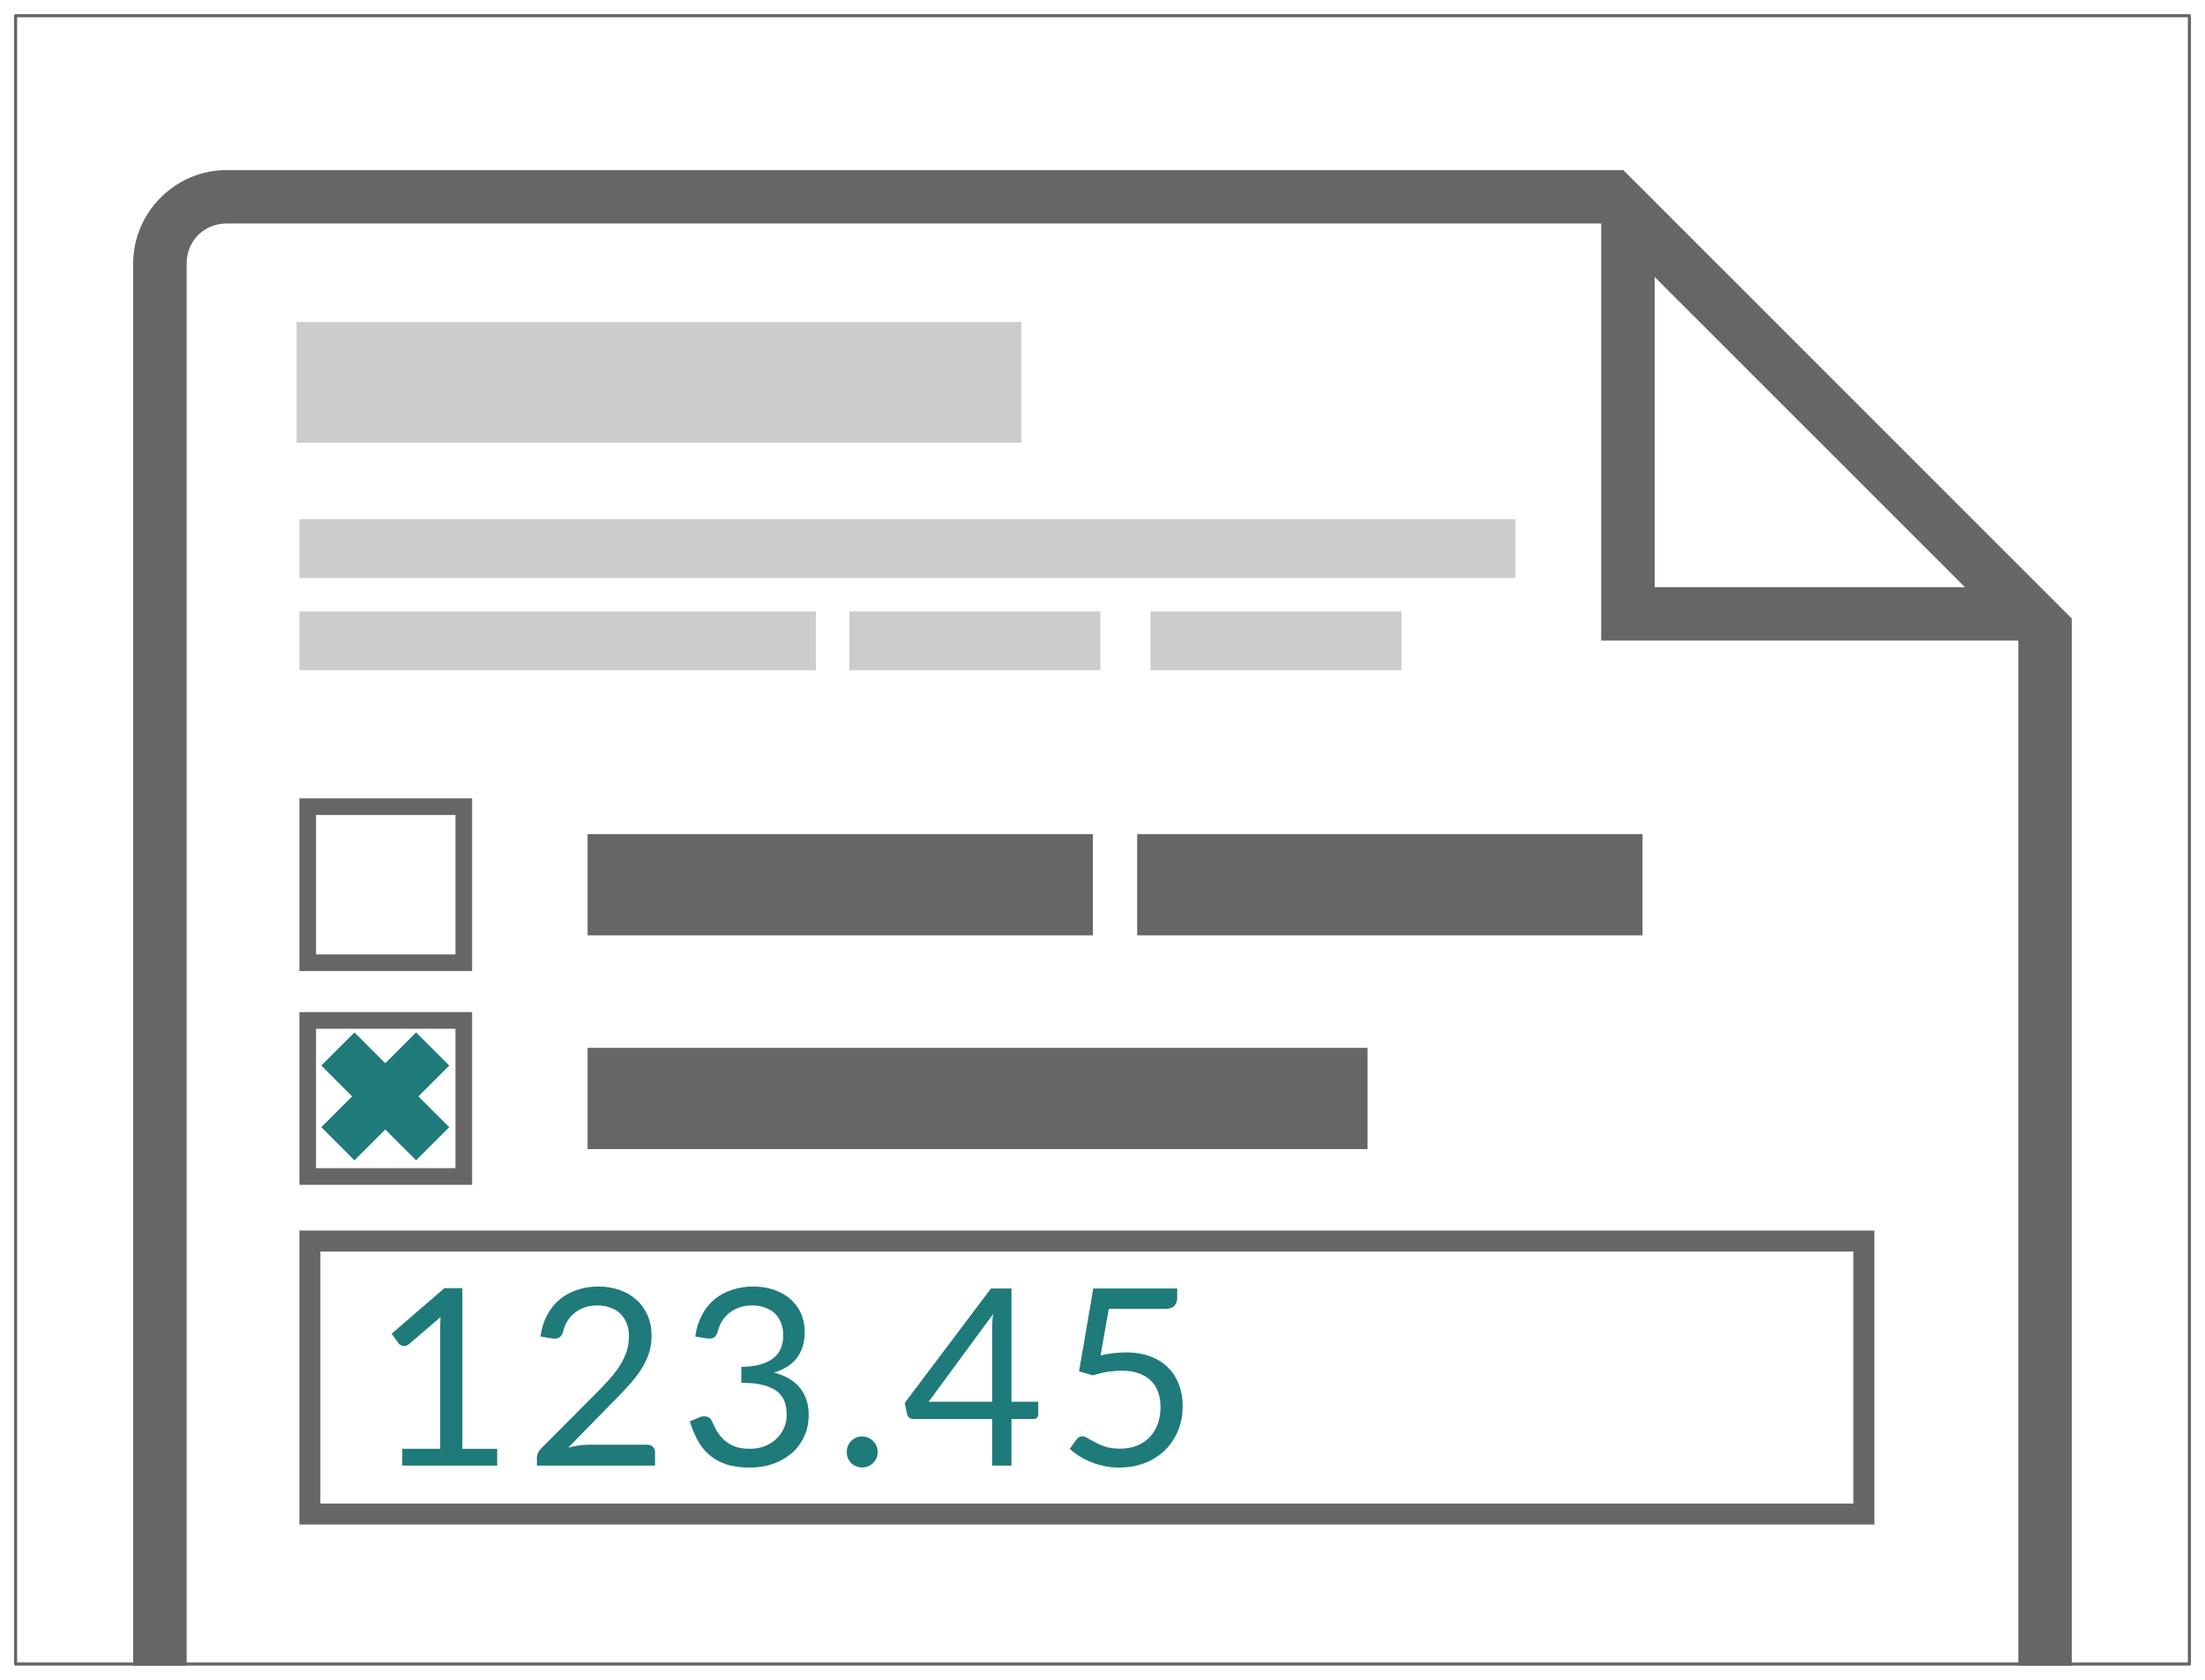 <?xml version="1.0" encoding="UTF-8" standalone="no"?>
<svg
   xmlns:dc="http://purl.org/dc/elements/1.1/"
   xmlns:cc="http://creativecommons.org/ns#"
   xmlns:rdf="http://www.w3.org/1999/02/22-rdf-syntax-ns#"
   xmlns:svg="http://www.w3.org/2000/svg"
   xmlns="http://www.w3.org/2000/svg"
   version="1.1"
   id="svg5156"
   viewBox="0 0 210 160"
   height="160"
   width="210">
  <defs
     id="defs5158">
    <linearGradient
       gradientTransform="matrix(1.222,0,0,0.818,-767.167,-40.99)"
       id="gradientFill"
       x1="0.741"
       x2="590.863"
       y1="3.666"
       y2="593.787"
       gradientUnits="userSpaceOnUse"
       spreadMethod="pad">
      <stop
         offset="0"
         stop-color="rgb(203,206,208)"
         stop-opacity="1"
         id="stop6361" />
      <stop
         offset="1"
         stop-color="rgb(132,131,139)"
         stop-opacity="1"
         id="stop6363" />
    </linearGradient>
    <linearGradient
       gradientTransform="matrix(1.222,0,0,0.818,-767.167,-40.99)"
       id="gradientFill-0"
       x1="0.741"
       x2="590.863"
       y1="3.666"
       y2="593.787"
       gradientUnits="userSpaceOnUse"
       spreadMethod="pad">
      <stop
         offset="0"
         stop-color="rgb(203,206,208)"
         stop-opacity="1"
         id="stop6361-6" />
      <stop
         offset="1"
         stop-color="rgb(132,131,139)"
         stop-opacity="1"
         id="stop6363-2" />
    </linearGradient>
  </defs>
  <g
     id="layer1"
     transform="translate(0,-892.362)">
    <g
       transform="translate(-1104.233,325.962)"
       id="g12782">
      <path
         style="color:#000000;font-style:normal;font-variant:normal;font-weight:normal;font-stretch:normal;font-size:medium;line-height:normal;font-family:sans-serif;text-indent:0;text-align:start;text-decoration:none;text-decoration-line:none;text-decoration-style:solid;text-decoration-color:#000000;letter-spacing:normal;word-spacing:normal;text-transform:none;direction:ltr;block-progression:tb;writing-mode:lr-tb;baseline-shift:baseline;text-anchor:start;white-space:normal;clip-rule:nonzero;display:inline;overflow:visible;visibility:visible;opacity:1;isolation:auto;mix-blend-mode:normal;color-interpolation:sRGB;color-interpolation-filters:linearRGB;solid-color:#000000;solid-opacity:1;fill:#666666;fill-opacity:1;fill-rule:nonzero;stroke:none;stroke-width:1.6;stroke-linecap:round;stroke-linejoin:round;stroke-miterlimit:4;stroke-dasharray:none;stroke-dashoffset:0;stroke-opacity:1;color-rendering:auto;image-rendering:auto;shape-rendering:auto;text-rendering:auto;enable-background:accumulate"
         d="m 1125.825,582.598 c -4.891,0 -8.906,4.013 -8.906,8.904 l 0,133.549 5.09,0 0,-133.549 c 0,-2.159 1.657,-3.814 3.816,-3.814 l 130.902,0 0,39.727 39.728,0 0,0.002 0,97.635 5.088,0 0,-99.742 -1.125,-1.125 -3.963,-3.963 -32.533,-32.533 -5.09,-5.09 -133.01,0 z m 135.992,10.18 29.549,29.547 -29.549,0 0,-29.547 z"
         id="rect10325-4-7" />
      <rect
         style="opacity:1;fill:#cccccc;fill-opacity:1;fill-rule:nonzero;stroke:none;stroke-width:3;stroke-linecap:round;stroke-linejoin:round;stroke-miterlimit:4;stroke-dasharray:none;stroke-dashoffset:0;stroke-opacity:1"
         id="rect6192-3-3-2-8-1-6-6-8"
         width="115.813"
         height="5.603"
         x="1132.747"
         y="615.853" />
      <rect
         style="opacity:1;fill:#cccccc;fill-opacity:1;fill-rule:nonzero;stroke:none;stroke-width:3;stroke-linecap:round;stroke-linejoin:round;stroke-miterlimit:4;stroke-dasharray:none;stroke-dashoffset:0;stroke-opacity:1"
         id="rect6192-3-3-2-8-5-2-7-1-6"
         width="49.191"
         height="5.603"
         x="1132.747"
         y="624.638" />
      <rect
         style="opacity:1;fill:#cccccc;fill-opacity:1;fill-rule:nonzero;stroke:none;stroke-width:3;stroke-linecap:round;stroke-linejoin:round;stroke-miterlimit:4;stroke-dasharray:none;stroke-dashoffset:0;stroke-opacity:1"
         id="rect6192-3-3-2-8-5-1-6-3-0-8"
         width="23.904"
         height="5.603"
         x="1185.127"
         y="624.638" />
      <rect
         style="opacity:1;fill:#cccccc;fill-opacity:1;fill-rule:nonzero;stroke:none;stroke-width:3;stroke-linecap:round;stroke-linejoin:round;stroke-miterlimit:4;stroke-dasharray:none;stroke-dashoffset:0;stroke-opacity:1"
         id="rect6192-3-3-2-8-5-1-6-3-0-0-1"
         width="23.904"
         height="5.603"
         x="1213.804"
         y="624.638" />
      <rect
         style="opacity:1;fill:#cccccc;fill-opacity:1;fill-rule:nonzero;stroke:none;stroke-width:3;stroke-linecap:round;stroke-linejoin:round;stroke-miterlimit:4;stroke-dasharray:none;stroke-dashoffset:0;stroke-opacity:1"
         id="rect6192-3-3-2-8-1-6-6-1-9"
         width="69.018"
         height="11.495"
         x="1132.482"
         y="597.069" />
      <g
         id="g12622"
         transform="translate(-68.679,-210.533)">
        <rect
           y="856.38"
           x="1228.873"
           height="9.643"
           width="48.127"
           id="rect6192-3-3-2-8-5-1-4-6-6-2-5-61-9"
           style="opacity:1;fill:#666666;fill-opacity:1;fill-rule:nonzero;stroke:none;stroke-width:3;stroke-linecap:round;stroke-linejoin:round;stroke-miterlimit:4;stroke-dasharray:none;stroke-dashoffset:0;stroke-opacity:1" />
        <rect
           y="876.741"
           x="1228.873"
           height="9.643"
           width="74.281"
           id="rect6192-3-3-2-8-5-1-4-6-6-2-5-7-15-6"
           style="opacity:1;fill:#666666;fill-opacity:1;fill-rule:nonzero;stroke:none;stroke-width:3;stroke-linecap:round;stroke-linejoin:round;stroke-miterlimit:4;stroke-dasharray:none;stroke-dashoffset:0;stroke-opacity:1" />
        <g
           id="g12130-6-0-2"
           transform="translate(57.601,171.641)">
          <path
             style="opacity:1;fill:#666666;fill-opacity:1;fill-rule:nonzero;stroke:none;stroke-width:1.6;stroke-linecap:round;stroke-linejoin:round;stroke-miterlimit:4;stroke-dasharray:none;stroke-dashoffset:0;stroke-opacity:1"
             d="m 1143.824,701.695 0,16.451 16.449,0 0,-16.451 -16.449,0 z m 1.584,1.584 13.281,0 0,13.281 -13.281,0 0,-13.281 z"
             id="rect12080-7-4-9" />
          <g
             id="g12126-3-4-7"
             transform="matrix(0.707,0.707,-0.707,0.707,851.684,-617.511)"
             style="fill:#1f7a7a;fill-opacity:1">
            <rect
               y="724.014"
               x="1144.643"
               height="4.464"
               width="12.768"
               id="rect12109-6-4-5"
               style="opacity:1;fill:#1f7a7a;fill-opacity:1;fill-rule:nonzero;stroke:none;stroke-width:1.6;stroke-linecap:round;stroke-linejoin:round;stroke-miterlimit:4;stroke-dasharray:none;stroke-dashoffset:0;stroke-opacity:1" />
            <rect
               transform="matrix(0,1,-1,0,0,0)"
               y="-1153.259"
               x="719.862"
               height="4.464"
               width="12.768"
               id="rect12109-7-5-4-6"
               style="opacity:1;fill:#1f7a7a;fill-opacity:1;fill-rule:nonzero;stroke:none;stroke-width:1.6;stroke-linecap:round;stroke-linejoin:round;stroke-miterlimit:4;stroke-dasharray:none;stroke-dashoffset:0;stroke-opacity:1" />
          </g>
        </g>
        <g
           id="g12130-6-6-7-4"
           transform="translate(57.601,151.281)">
          <path
             style="opacity:1;fill:#666666;fill-opacity:1;fill-rule:nonzero;stroke:none;stroke-width:1.6;stroke-linecap:round;stroke-linejoin:round;stroke-miterlimit:4;stroke-dasharray:none;stroke-dashoffset:0;stroke-opacity:1"
             d="m 1143.824,701.695 0,16.451 16.449,0 0,-16.451 -16.449,0 z m 1.584,1.584 13.281,0 0,13.281 -13.281,0 0,-13.281 z"
             id="rect12080-7-3-6-6" />
        </g>
        <rect
           y="856.38"
           x="1281.216"
           height="9.643"
           width="48.127"
           id="rect6192-3-3-2-8-5-1-4-6-6-2-5-1-3-3"
           style="opacity:1;fill:#666666;fill-opacity:1;fill-rule:nonzero;stroke:none;stroke-width:3;stroke-linecap:round;stroke-linejoin:round;stroke-miterlimit:4;stroke-dasharray:none;stroke-dashoffset:0;stroke-opacity:1" />
      </g>
      <g
         id="g12729"
         transform="translate(-3.426,-65.848)">
        <g
           id="text12369-0-6"
           style="font-style:normal;font-weight:normal;font-size:23.543px;line-height:136%;font-family:Sans;letter-spacing:-2.913px;word-spacing:-0.647px;fill:#1f7a7a;fill-opacity:1;stroke:none;stroke-width:1px;stroke-linecap:butt;stroke-linejoin:miter;stroke-opacity:1">
          <path
             id="path18163"
             style="font-style:normal;font-variant:normal;font-weight:normal;font-stretch:normal;font-family:Lato;-inkscape-font-specification:sans-serif;letter-spacing:1px;fill:#1f7a7a;fill-opacity:1"
             d="m 1145.968,770.246 3.614,0 0,-11.501 q 0,-0.494 0.035,-1.048 l -3.002,2.578 q -0.153,0.129 -0.306,0.165 -0.153,0.024 -0.282,0 -0.13,-0.024 -0.247,-0.094 -0.106,-0.071 -0.165,-0.153 l -0.659,-0.906 5.027,-4.344 1.707,0 0,15.303 3.32,0 0,1.601 -9.04,0 0,-1.601 z" />
          <path
             id="path18165"
             style="font-style:normal;font-variant:normal;font-weight:normal;font-stretch:normal;font-family:Lato;-inkscape-font-specification:sans-serif;letter-spacing:1px;fill:#1f7a7a;fill-opacity:1"
             d="m 1164.639,754.79 q 1.071,0 2.001,0.318 0.93,0.318 1.613,0.93 0.683,0.6 1.071,1.471 0.389,0.871 0.389,1.978 0,0.942 -0.282,1.754 -0.283,0.8 -0.765,1.53 -0.483,0.73 -1.118,1.424 -0.624,0.695 -1.33,1.401 l -4.45,4.544 q 0.471,-0.129 0.954,-0.2 0.483,-0.082 0.93,-0.082 l 5.65,0 q 0.341,0 0.541,0.2 0.2,0.2 0.2,0.518 l 0,1.271 -11.254,0 0,-0.718 q 0,-0.224 0.094,-0.459 0.094,-0.235 0.294,-0.436 l 5.403,-5.427 q 0.671,-0.683 1.224,-1.307 0.553,-0.636 0.942,-1.271 0.389,-0.636 0.6,-1.283 0.212,-0.659 0.212,-1.401 0,-0.742 -0.235,-1.295 -0.235,-0.565 -0.647,-0.93 -0.4,-0.365 -0.954,-0.541 -0.553,-0.188 -1.189,-0.188 -0.647,0 -1.189,0.188 -0.541,0.188 -0.965,0.53 -0.412,0.33 -0.695,0.789 -0.282,0.459 -0.4,1.012 -0.141,0.412 -0.388,0.553 -0.235,0.129 -0.671,0.071 l -1.095,-0.188 q 0.165,-1.154 0.636,-2.036 0.483,-0.895 1.201,-1.495 0.73,-0.6 1.66,-0.906 0.93,-0.318 2.013,-0.318 z" />
          <path
             id="path18167"
             style="font-style:normal;font-variant:normal;font-weight:normal;font-stretch:normal;font-family:Lato;-inkscape-font-specification:sans-serif;letter-spacing:1px;fill:#1f7a7a;fill-opacity:1"
             d="m 1179.379,754.79 q 1.071,0 1.978,0.306 0.906,0.306 1.554,0.871 0.659,0.565 1.024,1.365 0.365,0.8 0.365,1.778 0,0.8 -0.212,1.436 -0.2,0.624 -0.589,1.107 -0.377,0.471 -0.918,0.8 -0.541,0.33 -1.212,0.53 1.648,0.436 2.472,1.46 0.836,1.024 0.836,2.566 0,1.165 -0.447,2.095 -0.436,0.93 -1.201,1.589 -0.765,0.647 -1.789,1.001 -1.012,0.341 -2.178,0.341 -1.342,0 -2.295,-0.33 -0.954,-0.341 -1.613,-0.93 -0.659,-0.589 -1.083,-1.389 -0.424,-0.812 -0.718,-1.754 l 0.906,-0.377 q 0.353,-0.153 0.683,-0.082 0.341,0.071 0.494,0.388 0.153,0.33 0.377,0.789 0.235,0.459 0.636,0.883 0.4,0.424 1.012,0.718 0.624,0.294 1.577,0.294 0.883,0 1.542,-0.283 0.671,-0.294 1.107,-0.753 0.447,-0.459 0.671,-1.024 0.224,-0.565 0.224,-1.118 0,-0.683 -0.176,-1.248 -0.177,-0.565 -0.659,-0.977 -0.483,-0.412 -1.33,-0.647 -0.836,-0.235 -2.154,-0.235 l 0,-1.519 q 1.083,-0.012 1.836,-0.235 0.765,-0.224 1.236,-0.612 0.483,-0.388 0.695,-0.93 0.224,-0.541 0.224,-1.201 0,-0.73 -0.235,-1.271 -0.224,-0.541 -0.624,-0.895 -0.4,-0.353 -0.954,-0.53 -0.541,-0.177 -1.177,-0.177 -0.636,0 -1.189,0.188 -0.541,0.188 -0.965,0.53 -0.412,0.33 -0.695,0.789 -0.282,0.459 -0.4,1.012 -0.153,0.412 -0.389,0.553 -0.224,0.129 -0.659,0.071 l -1.095,-0.188 q 0.165,-1.154 0.636,-2.036 0.471,-0.895 1.189,-1.495 0.73,-0.6 1.66,-0.906 0.942,-0.318 2.025,-0.318 z" />
          <path
             id="path18169"
             style="font-style:normal;font-variant:normal;font-weight:normal;font-stretch:normal;font-family:Lato;-inkscape-font-specification:sans-serif;letter-spacing:1px;fill:#1f7a7a;fill-opacity:1"
             d="m 1188.303,770.552 q 0,-0.306 0.106,-0.577 0.118,-0.271 0.306,-0.471 0.2,-0.2 0.471,-0.318 0.271,-0.118 0.577,-0.118 0.306,0 0.577,0.118 0.271,0.118 0.471,0.318 0.2,0.2 0.318,0.471 0.118,0.271 0.118,0.577 0,0.318 -0.118,0.589 -0.118,0.259 -0.318,0.459 -0.2,0.2 -0.471,0.306 -0.271,0.118 -0.577,0.118 -0.306,0 -0.577,-0.118 -0.271,-0.106 -0.471,-0.306 -0.188,-0.2 -0.306,-0.459 -0.106,-0.271 -0.106,-0.589 z" />
          <path
             id="path18171"
             style="font-style:normal;font-variant:normal;font-weight:normal;font-stretch:normal;font-family:Lato;-inkscape-font-specification:sans-serif;letter-spacing:1px;fill:#1f7a7a;fill-opacity:1"
             d="m 1203.989,765.761 2.554,0 0,1.201 q 0,0.188 -0.118,0.318 -0.106,0.129 -0.341,0.129 l -2.095,0 0,4.438 -1.836,0 0,-4.438 -7.487,0 q -0.235,0 -0.412,-0.129 -0.165,-0.141 -0.212,-0.341 l -0.212,-1.071 8.205,-10.889 1.954,0 0,10.783 z m -1.836,-6.957 q 0,-0.306 0.012,-0.659 0.024,-0.365 0.082,-0.742 l -6.145,8.358 6.051,0 0,-6.957 z" />
          <path
             id="path18173"
             style="font-style:normal;font-variant:normal;font-weight:normal;font-stretch:normal;font-family:Lato;-inkscape-font-specification:sans-serif;letter-spacing:1px;fill:#1f7a7a;fill-opacity:1"
             d="m 1219.776,755.897 q 0,0.447 -0.282,0.742 -0.271,0.283 -0.942,0.283 l -5.297,0 -0.777,4.426 q 0.671,-0.153 1.26,-0.212 0.6,-0.071 1.165,-0.071 1.318,0 2.331,0.388 1.012,0.388 1.683,1.071 0.683,0.683 1.024,1.613 0.353,0.93 0.353,2.025 0,1.342 -0.471,2.425 -0.459,1.083 -1.283,1.86 -0.812,0.765 -1.919,1.177 -1.107,0.412 -2.39,0.412 -0.742,0 -1.424,-0.153 -0.683,-0.141 -1.283,-0.388 -0.589,-0.247 -1.095,-0.565 -0.506,-0.318 -0.895,-0.671 l 0.647,-0.895 q 0.212,-0.306 0.553,-0.306 0.235,0 0.53,0.188 0.294,0.177 0.718,0.4 0.424,0.224 0.989,0.412 0.577,0.177 1.365,0.177 0.883,0 1.589,-0.283 0.706,-0.283 1.212,-0.8 0.506,-0.53 0.777,-1.26 0.271,-0.73 0.271,-1.636 0,-0.789 -0.235,-1.424 -0.224,-0.636 -0.695,-1.083 -0.459,-0.447 -1.154,-0.695 -0.695,-0.247 -1.625,-0.247 -0.636,0 -1.33,0.106 -0.683,0.106 -1.401,0.341 l -1.318,-0.388 1.354,-7.887 7.993,0 0,0.918 z" />
        </g>
        <path
           id="rect12451-1"
           d="m 1136.173,749.459 0,28 150,0 0,-28 -150,0 z m 2,2 146,0 0,24 -146,0 0,-24 z"
           style="opacity:1;fill:#666666;fill-opacity:1;fill-rule:nonzero;stroke:none;stroke-width:1.6;stroke-linecap:round;stroke-linejoin:round;stroke-miterlimit:4;stroke-dasharray:none;stroke-dashoffset:0;stroke-opacity:1" />
      </g>
      <rect
         y="567.9"
         x="1105.717"
         height="157.002"
         width="207.031"
         id="rect7152-3-7-2-9-5-3-8-0"
         style="opacity:1;fill:none;fill-opacity:1;fill-rule:nonzero;stroke:#666666;stroke-width:0.298;stroke-linecap:round;stroke-linejoin:round;stroke-miterlimit:4;stroke-dasharray:none;stroke-dashoffset:0;stroke-opacity:1" />
    </g>
  </g>
</svg>
